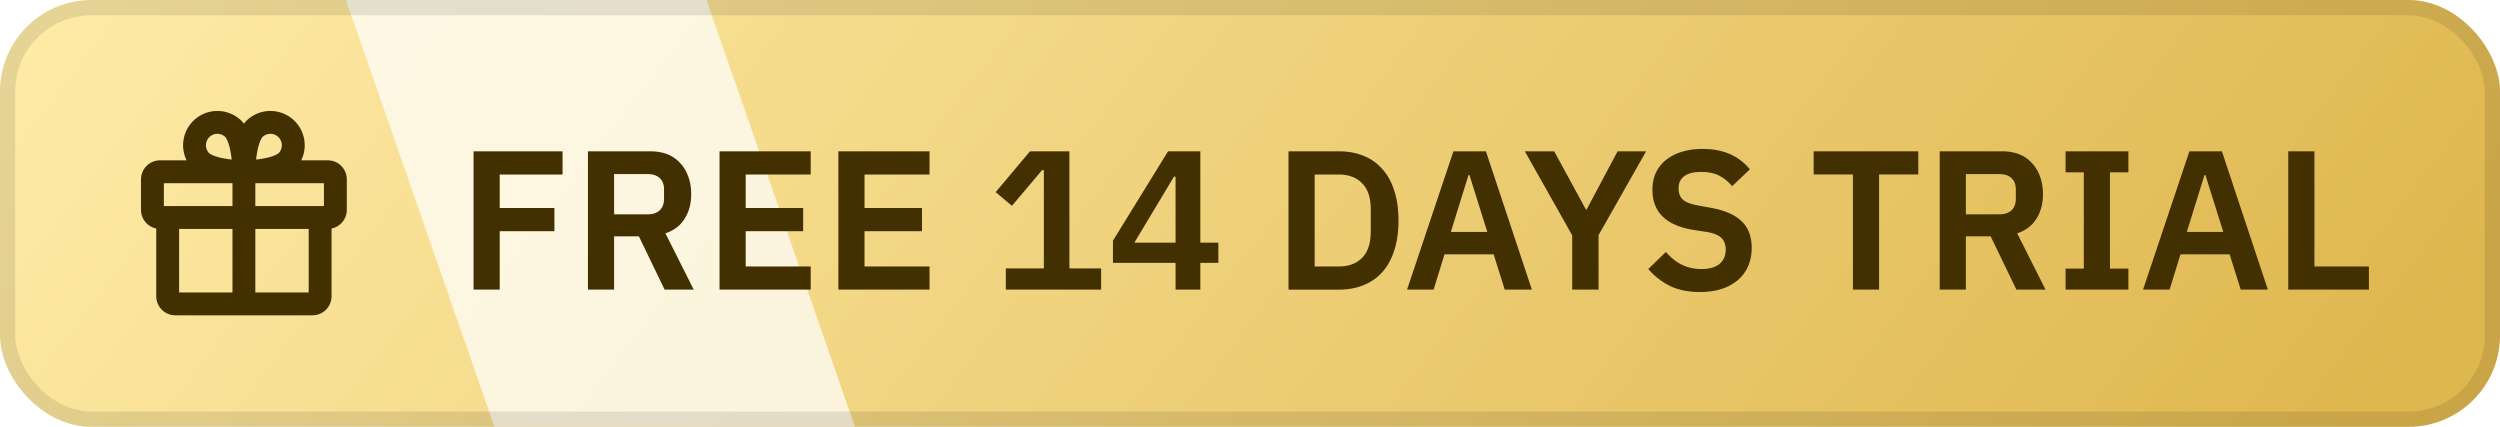 <svg width="164" height="28" viewBox="0 0 164 28" fill="none" xmlns="http://www.w3.org/2000/svg">
  <style>
    @keyframes shine {
      0% {
        transform: translateX(-50%)
      }

      to {
        transform: translateX(120%)
      }
    }
  </style>
  <g clip-path="url(#clip0_7677_15243)">
    <rect width="164" height="28" rx="6" fill="url(#paint0_linear_7677_15243)" />
    <g filter="url(#filter0_f_7677_15243)" style="animation:shine 4s infinite ease-in-out;opacity:.8">
      <path d="M22-2h23.652l11.13 32H33.13z" fill="#fff" fill-opacity=".9" />
    </g>
    <path d="M21 14.267v5.167a.5.5 0 0 1-.5.5h-9a.5.5 0 0 1-.5-.5v-5.167m5-3v8.667m0-8.667s2.121 0 2.828-.707a1.5 1.5 0 0 0-2.12-2.121C16 9.146 16 11.267 16 11.267m0 0s-2.121 0-2.828-.707a1.5 1.5 0 0 1 2.12-2.121c.708.707.708 2.828.708 2.828m-5.5 0h11a.5.5 0 0 1 .5.5v2a.5.5 0 0 1-.5.5h-11a.5.5 0 0 1-.5-.5v-2a.5.5 0 0 1 .5-.5" stroke="#433000" stroke-width="1.5" stroke-linecap="round" stroke-linejoin="round" />
    <path d="M31.066 19V9.926h5.837v1.521h-4.121v2.197h3.588v1.521h-3.588V19zm9.219 0h-1.716V9.926h4.095q.624 0 1.118.195t.832.572q.351.364.533.884.195.52.195 1.157 0 .936-.43 1.612-.415.675-1.26.962L45.51 19H43.6l-1.69-3.497h-1.625zm2.21-4.94q.495 0 .78-.26.285-.273.286-.767v-.598q0-.494-.286-.754-.285-.26-.78-.26h-2.21v2.639zM47.202 19V9.926h5.98v1.521h-4.264v2.197h3.77v1.521h-3.77v2.314h4.264V19zm7.795 0V9.926h5.98v1.521h-4.264v2.197h3.77v1.521h-3.77v2.314h4.264V19zm10.984 0v-1.391h2.496v-6.448h-.117l-1.976 2.34-1.066-.897 2.249-2.678h2.587v7.683h2.08V19zm11.136 0v-1.755h-4.108v-1.456l3.614-5.863h2.119v5.993h1.183v1.326h-1.183V19zm-2.704-3.081h2.704V11.59h-.104zm10.113-5.993h3.302q.884 0 1.599.286.728.286 1.235.858.52.56.793 1.417.286.845.286 1.976t-.286 1.989q-.273.845-.793 1.417-.507.559-1.235.845-.716.286-1.599.286h-3.302zm3.302 7.553q.962 0 1.521-.559.572-.572.572-1.742v-1.43q0-1.17-.572-1.729-.56-.572-1.521-.572h-1.586v6.032zM98.711 19l-.728-2.314H94.76L94.044 19h-1.742l3.042-9.074h2.132L100.492 19zm-2.314-7.514h-.065l-1.157 3.731h2.392zm6.74 7.514v-3.562l-3.107-5.512h1.924l2.093 3.835h.026l2.041-3.835h1.872l-3.12 5.499V19zm8.369.156q-1.17 0-1.989-.416a4.6 4.6 0 0 1-1.391-1.092l1.157-1.118q.468.546 1.04.832.585.286 1.287.286.793 0 1.196-.338.403-.351.403-.936 0-.455-.26-.741t-.975-.416l-.858-.13q-2.717-.43-2.717-2.639 0-.611.221-1.105.234-.494.663-.845a3 3 0 0 1 1.027-.533q.611-.195 1.378-.195 1.028 0 1.794.338.767.338 1.313 1.001l-1.17 1.105a2.7 2.7 0 0 0-.819-.676q-.481-.26-1.209-.26-.741 0-1.118.286-.364.273-.364.78 0 .52.299.767t.962.364l.845.156q1.378.248 2.028.884.663.624.663 1.755 0 .65-.234 1.183-.22.52-.663.91a3 3 0 0 1-1.066.585q-.624.208-1.443.208m11.761-7.709V19h-1.716v-7.553h-2.574V9.926h6.864v1.521zM128.962 19h-1.716V9.926h4.095q.624 0 1.118.195.493.195.832.572a2.4 2.4 0 0 1 .533.884q.195.52.195 1.157 0 .936-.429 1.612-.417.675-1.261.962L134.188 19h-1.911l-1.69-3.497h-1.625zm2.21-4.94q.494 0 .78-.26.286-.273.286-.767v-.598q0-.494-.286-.754t-.78-.26h-2.21v2.639zm4.33 4.94v-1.378h1.196v-6.318h-1.196V9.926h4.121v1.378h-1.209v6.318h1.209V19zm11.49 0-.728-2.314h-3.224L142.325 19h-1.742l3.042-9.074h2.132L148.773 19zm-2.314-7.514h-.065l-1.157 3.731h2.392zM150.11 19V9.926h1.716v7.553h3.575V19z" fill="#433000" />
  </g>
  <rect x=".5" y=".5" width="163" height="27" rx="5.5" stroke="#000" stroke-opacity=".1" />
  <defs>
    <linearGradient id="paint0_linear_7677_15243" x1="164" y1="15.892" x2="53.126" y2="-69.212" gradientUnits="userSpaceOnUse">
      <stop stop-color="#DFB74F" />
      <stop offset="1" stop-color="#FFECA8" />
    </linearGradient>
    <clipPath id="clip0_7677_15243">
      <rect width="164" height="28" rx="6" fill="#fff" />
    </clipPath>
    <filter id="filter0_f_7677_15243" x="10" y="-14" width="58.781" height="56" filterUnits="userSpaceOnUse" color-interpolation-filters="sRGB">
      <feFlood flood-opacity="0" result="BackgroundImageFix" />
      <feBlend in="SourceGraphic" in2="BackgroundImageFix" result="shape" />
      <feGaussianBlur stdDeviation="6" result="effect1_foregroundBlur_7677_15243" />
    </filter>
  </defs>
</svg>
